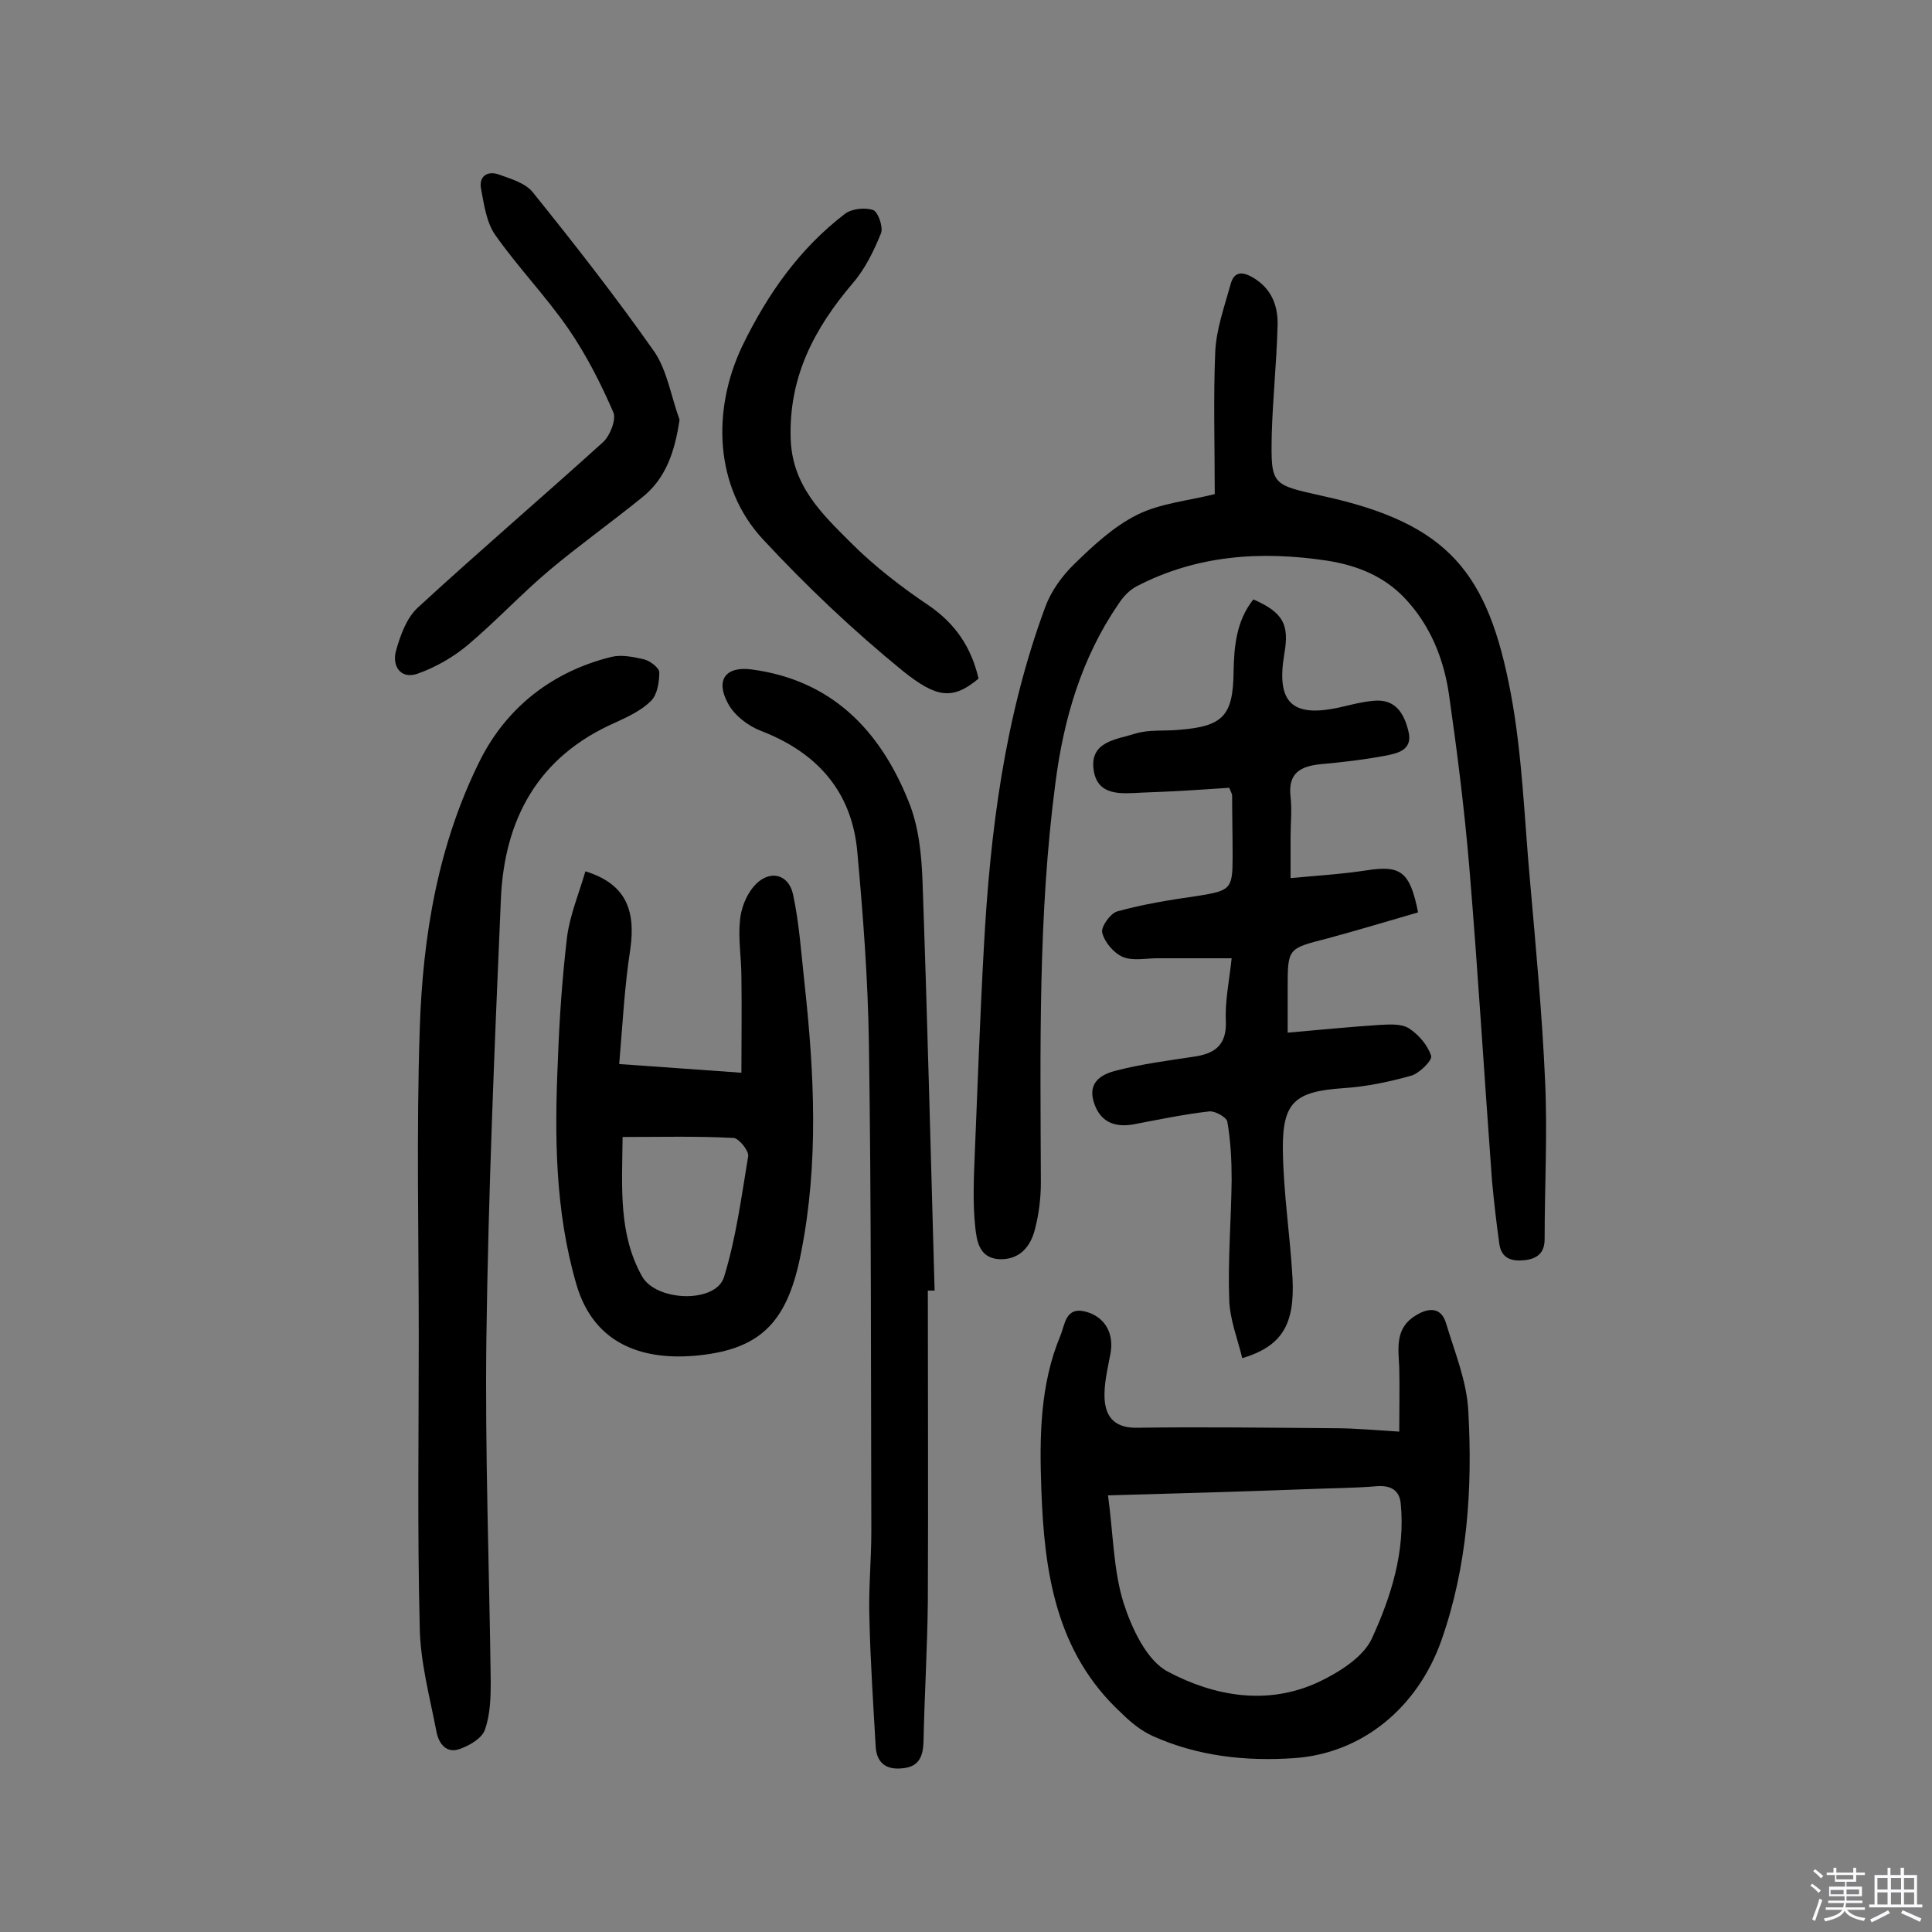 <svg enable-background="new 0 0 400 400" viewBox="0 0 400 400" xmlns="http://www.w3.org/2000/svg"><rect x="0" y="0" width="400" height="400" fill="#808080" stroke="none"/><path d="m374.8 390.4.4-.4c.7.5 1.3 1 1.8 1.4l-.5.5c-.5-.6-1.1-1.1-1.7-1.5zm1 7.3-.6-.3c.5-1.4 1.1-2.8 1.5-4.3.2.1.4.2.6.3-.5 1.3-1 2.8-1.5 4.3zm-.4-10.3.4-.4c.4.3 1 .8 1.7 1.4l-.5.5c-.4-.5-1-1-1.6-1.5zm2.5.3h1.7v-1h.6v1h3.5v-1h.6v1h1.8v.5h-1.8v1.4h-2v1h3.2v2h-3.2v.9h3.3v.5h-3.4c0 .3-.1.6-.1.9h4v.5h-3.7c.7.9 1.9 1.5 3.8 1.7-.1.2-.2.4-.3.6-2.1-.4-3.5-1.1-4-2.1-.4 1-1.8 1.7-4 2.2-.1-.2-.2-.4-.3-.6 2.1-.4 3.4-1 3.8-1.8h-3.4v-.5h3.6c.1-.3.1-.6.2-.9h-3.3v-.5h3.4c0-.3 0-.6 0-.9h-3.2v-2h3.3v-1h-2.1v-1.4h-1.7v-.5zm1.1 3.5v1h2.7c0-.3 0-.4 0-.4 0-.1 0-.2 0-.2 0-.1 0-.2 0-.3h-2.7zm1.2-3v.9h3.5v-.9zm4.7 3h-2.6v.6.4h2.6z" fill="#fbfafc"/><path d="m393.6 386.7h.6v1.5h2.7v6.1h1.1v.6h-11v-.6h1.1v-6.1h2.7v-1.5h.6v1.5h2.1v-1.5zm-2.7 8.8.4.6c-1.2.6-2.5 1.3-3.8 1.9-.1-.2-.2-.4-.3-.6 1.2-.6 2.5-1.2 3.7-1.9zm-2.2-6.7v2.4h2.1v-2.4zm0 3v2.5h2.1v-2.5zm2.8-3v2.4h2.1v-2.4zm0 3v2.5h2.1v-2.5zm6 6.1c-1.4-.7-2.7-1.3-3.9-1.8l.3-.6c1.5.6 2.7 1.2 3.9 1.7zm-1.2-9.1h-2.1v2.4h2.1zm-2.1 3v2.5h2.1v-2.5z" fill="#fbfafc"/><g fill="#010000"><path d="m251.5 102.3c0-10.3-.3-19.9.1-29.4.2-4.7 1.9-9.4 3.2-14.1.7-2.6 2.4-2.6 4.5-1.4 4 2.3 5.4 6 5.2 10.3-.2 7.4-1 14.9-1.2 22.3-.2 10.6 0 10.3 10.6 12.7 26.1 5.7 34.2 15.9 38.9 40.9 2.4 12.8 2.8 26.1 4 39.1 1.2 13.7 2.5 27.5 3.1 41.2.5 10.9-.1 21.7-.1 32.6 0 3-1.6 4.1-4.1 4.4-2.7.3-4.9-.3-5.3-3.5-.6-4.3-1.1-8.7-1.5-13-1.6-21.6-2.9-43.3-4.7-64.9-1-11.9-2.5-23.8-4.2-35.7-1.1-7.5-3.9-14.4-9.2-20-4.3-4.5-9.7-6.7-15.9-7.7-13.8-2.1-27.1-1.2-39.6 5.3-1.5.8-2.8 2.2-3.7 3.6-7.7 11.2-11.4 23.9-13.1 37.2-3.6 27.4-3.1 55-3 82.6 0 3.2-.4 6.5-1.2 9.6-.9 3.7-3.2 6.5-7.5 6.3-4.2-.3-4.6-4-4.9-6.8-.5-4.8-.3-9.7-.1-14.6.6-14.4 1.1-28.8 1.9-43.2 1.3-24 4.3-47.7 12.7-70.4 1.2-3.3 3.5-6.5 6.1-9 3.9-3.8 8.1-7.7 12.9-10.1 4.8-2.4 10.5-2.9 16.1-4.3z"/><path d="m257.2 281.2c-1-4.1-2.6-8.1-2.7-12.1-.3-8.2.4-16.5.5-24.8 0-4-.2-8.1-.9-12.1-.2-.9-2.5-2.2-3.7-2.1-5.3.6-10.5 1.7-15.8 2.7-4.1.7-7-.7-8.2-4.8-1.2-4.2 2-5.7 4.9-6.4 5.1-1.3 10.4-2 15.7-2.8 4.4-.6 7-2.3 6.8-7.4-.2-4.1.7-8.3 1.2-13-5.4 0-10.4 0-15.4 0-2.4 0-5.1.6-7.2-.3-1.8-.8-3.7-3-4.2-5-.3-1.2 1.7-4 3.1-4.4 5.4-1.5 11-2.4 16.6-3.2 6.9-1.1 7.3-1.4 7.3-8.1 0-4.2-.1-8.4-.1-12.7 0-.3-.2-.6-.6-1.6-5.8.4-11.9.8-18 1-4.2.2-9.4.9-10.1-4.9-.7-5.7 4.8-6.1 8.6-7.3 2.9-.9 6.1-.5 9.1-.8 9.1-.7 11.2-2.9 11.3-12 .1-5.4.6-10.6 4.1-15 6.1 2.7 7.5 5.1 6.4 11.3-1.7 10.1 1.6 13.3 11.7 11 2.2-.5 4.4-1.1 6.7-1.3 4.6-.5 6.4 2.6 7.3 6.3 1 4-2.4 4.6-5 5.1-4.3.8-8.6 1.3-13 1.7-4.3.4-7 1.8-6.4 6.8.3 2.7 0 5.5 0 8.3v8.5c5.3-.5 10.5-.8 15.7-1.6 7.1-1.1 9 .2 10.7 8.7-6.2 1.8-12.5 3.7-18.8 5.4-8.2 2.1-8.2 2-8.2 10.3v9.2c6.8-.6 12.9-1.2 19-1.6 2-.1 4.5-.3 6.1.7 2 1.3 3.9 3.5 4.6 5.7.3.9-2.4 3.6-4.1 4.1-4.6 1.3-9.4 2.3-14.2 2.6-9.8.7-12.5 2.8-12.4 12.7.1 8.9 1.5 17.7 2 26.6.5 9.7-2.2 14.1-10.4 16.6z"/><path d="m289.7 296.4c0-4.8.1-9 0-13.3-.2-4.1-.9-8.2 3.5-10.8 2.6-1.6 5.2-1.7 6.2 1.7 1.8 6 4.3 12 4.6 18.2.9 16.1-.2 32.2-5.6 47.5-4.9 13.8-16.3 23.3-30.4 24.3-10.1.7-20.1-.4-29.4-4.6-2.4-1.1-4.6-2.9-6.5-4.8-13.5-12.5-15.9-29.1-16.5-46.2-.4-10.9-.3-21.8 4-32 .9-2.2 1-6 5.3-4.8 3.9 1.1 5.8 4.5 5 8.7-.6 3.2-1.4 6.4-1.2 9.5.3 3.7 2.2 5.9 6.8 5.8 13.6-.2 27.3 0 40.9.1 4.1 0 8.3.4 13.3.7zm-60.3 13.2c1.1 8 1.1 15.4 3.2 22.2 1.7 5.3 4.8 12 9.2 14.3 9.6 5.1 20.7 7.1 31.3 2.1 4.2-2 9.1-5.1 10.9-8.9 4-8.7 7-18.1 6-28.1-.3-2.7-2.1-3.7-4.9-3.5-4.7.4-9.4.4-14.1.6-13.4.5-26.8.9-41.6 1.3z"/><path d="m86.7 277c0-21.3-.5-42.6.2-63.8.6-19.4 3.8-38.5 12.6-56 5.5-10.8 14.9-18.2 27.1-21.2 2.1-.5 4.5 0 6.7.5 1.3.3 3.2 1.8 3.2 2.7 0 2-.4 4.6-1.7 5.9-2 2-4.8 3.3-7.4 4.5-16 7-23 20-23.7 36.6-1.3 30.3-2.6 60.6-3 90.9-.3 23.6.6 47.3.9 71 0 3.4-.1 6.9-1.2 10-.6 1.8-3.2 3.3-5.2 4-2.7 1-4.3-1-4.8-3.4-1.4-7.3-3.4-14.6-3.5-21.9-.5-20-.2-39.9-.2-59.9-.1.1 0 .1 0 .1z"/><path d="m128.2 220.3c8.9.6 16.5 1.2 25.3 1.8 0-6.8.1-13.3 0-19.9 0-3.9-.7-7.8-.3-11.6.2-2.4 1.2-5.1 2.8-7 3-3.6 7.2-2.9 8.2 1.6 1.3 6.1 1.7 12.4 2.4 18.7 2 18.4 2.9 36.9-.7 55.2-2.7 14.2-8 20.1-21.1 21.5-11.2 1.2-21.8-1.9-25.5-14.8-4.4-15.2-4.5-30.7-3.8-46.2.3-8.5.9-17.1 1.9-25.6.6-4.6 2.5-9.1 3.8-13.6 8.1 2.5 10.5 7.7 9.3 16.1-1.2 7.7-1.6 15.6-2.3 23.8zm.7 15.1c-.1 10.4-.9 20 4 28.8 2.9 5.3 15.3 5.7 17 .2 2.5-8.1 3.6-16.6 5-25 .2-1.1-1.9-3.7-3-3.8-7.6-.4-15-.2-23-.2z"/><path d="m192.1 267.2c0 21.4.1 42.8 0 64.3-.1 9.7-.7 19.5-.9 29.2-.1 3-1 5.1-4.3 5.4-3.4.4-5.4-1.1-5.6-4.5-.5-8.8-1.1-17.7-1.3-26.6-.2-6 .4-12 .4-18-.1-33.6 0-67.3-.5-100.9-.2-13.3-1.2-26.5-2.4-39.7-1.1-12.5-8.3-20.6-20-25.1-2.6-1-5.5-3.2-6.8-5.7-2.6-4.8-.5-7.7 4.9-7 16.6 2.2 26.6 12.6 32.5 27.3 2.1 5.1 2.7 11 2.9 16.6 1 28.2 1.7 56.4 2.5 84.7-.5 0-.9 0-1.4 0z"/><path d="m140.7 86.9c-1 6.6-2.8 12.2-7.9 16.2-6.3 5.1-12.9 9.8-19.1 15-5.8 4.9-11 10.5-16.8 15.4-3.1 2.6-6.8 4.7-10.5 6-3.5 1.2-5.3-1.7-4.4-4.8.9-3.2 2.2-6.8 4.5-8.9 12.6-11.6 25.7-22.8 38.4-34.3 1.4-1.3 2.7-4.6 2.1-6.1-2.6-6-5.6-11.9-9.3-17.3-4.7-6.8-10.5-12.8-15.2-19.5-1.8-2.6-2.3-6.3-2.9-9.5-.5-2.5 1.2-3.8 3.6-3 2.5.9 5.6 1.8 7.1 3.7 8.7 10.8 17.3 21.8 25.3 33.2 2.6 4 3.4 9.3 5.1 13.9z"/><path d="m202.6 140.5c-5.4 4.5-8.7 4-15.7-1.6-10.3-8.4-20-17.6-29-27.3-9.9-10.7-10.6-26.6-4.2-40 5.2-10.7 11.8-20.1 21.2-27.3 1.4-1.1 4.2-1.4 5.9-.8 1 .4 2.1 3.5 1.6 4.8-1.5 3.7-3.3 7.4-5.9 10.4-7.9 9.3-13.2 19.3-12.8 32.1.3 9.8 6.5 15.6 12.5 21.6 4.9 4.9 10.5 9.2 16.3 13.1 5.3 3.7 8.6 8.5 10.1 15z"/></g></svg>